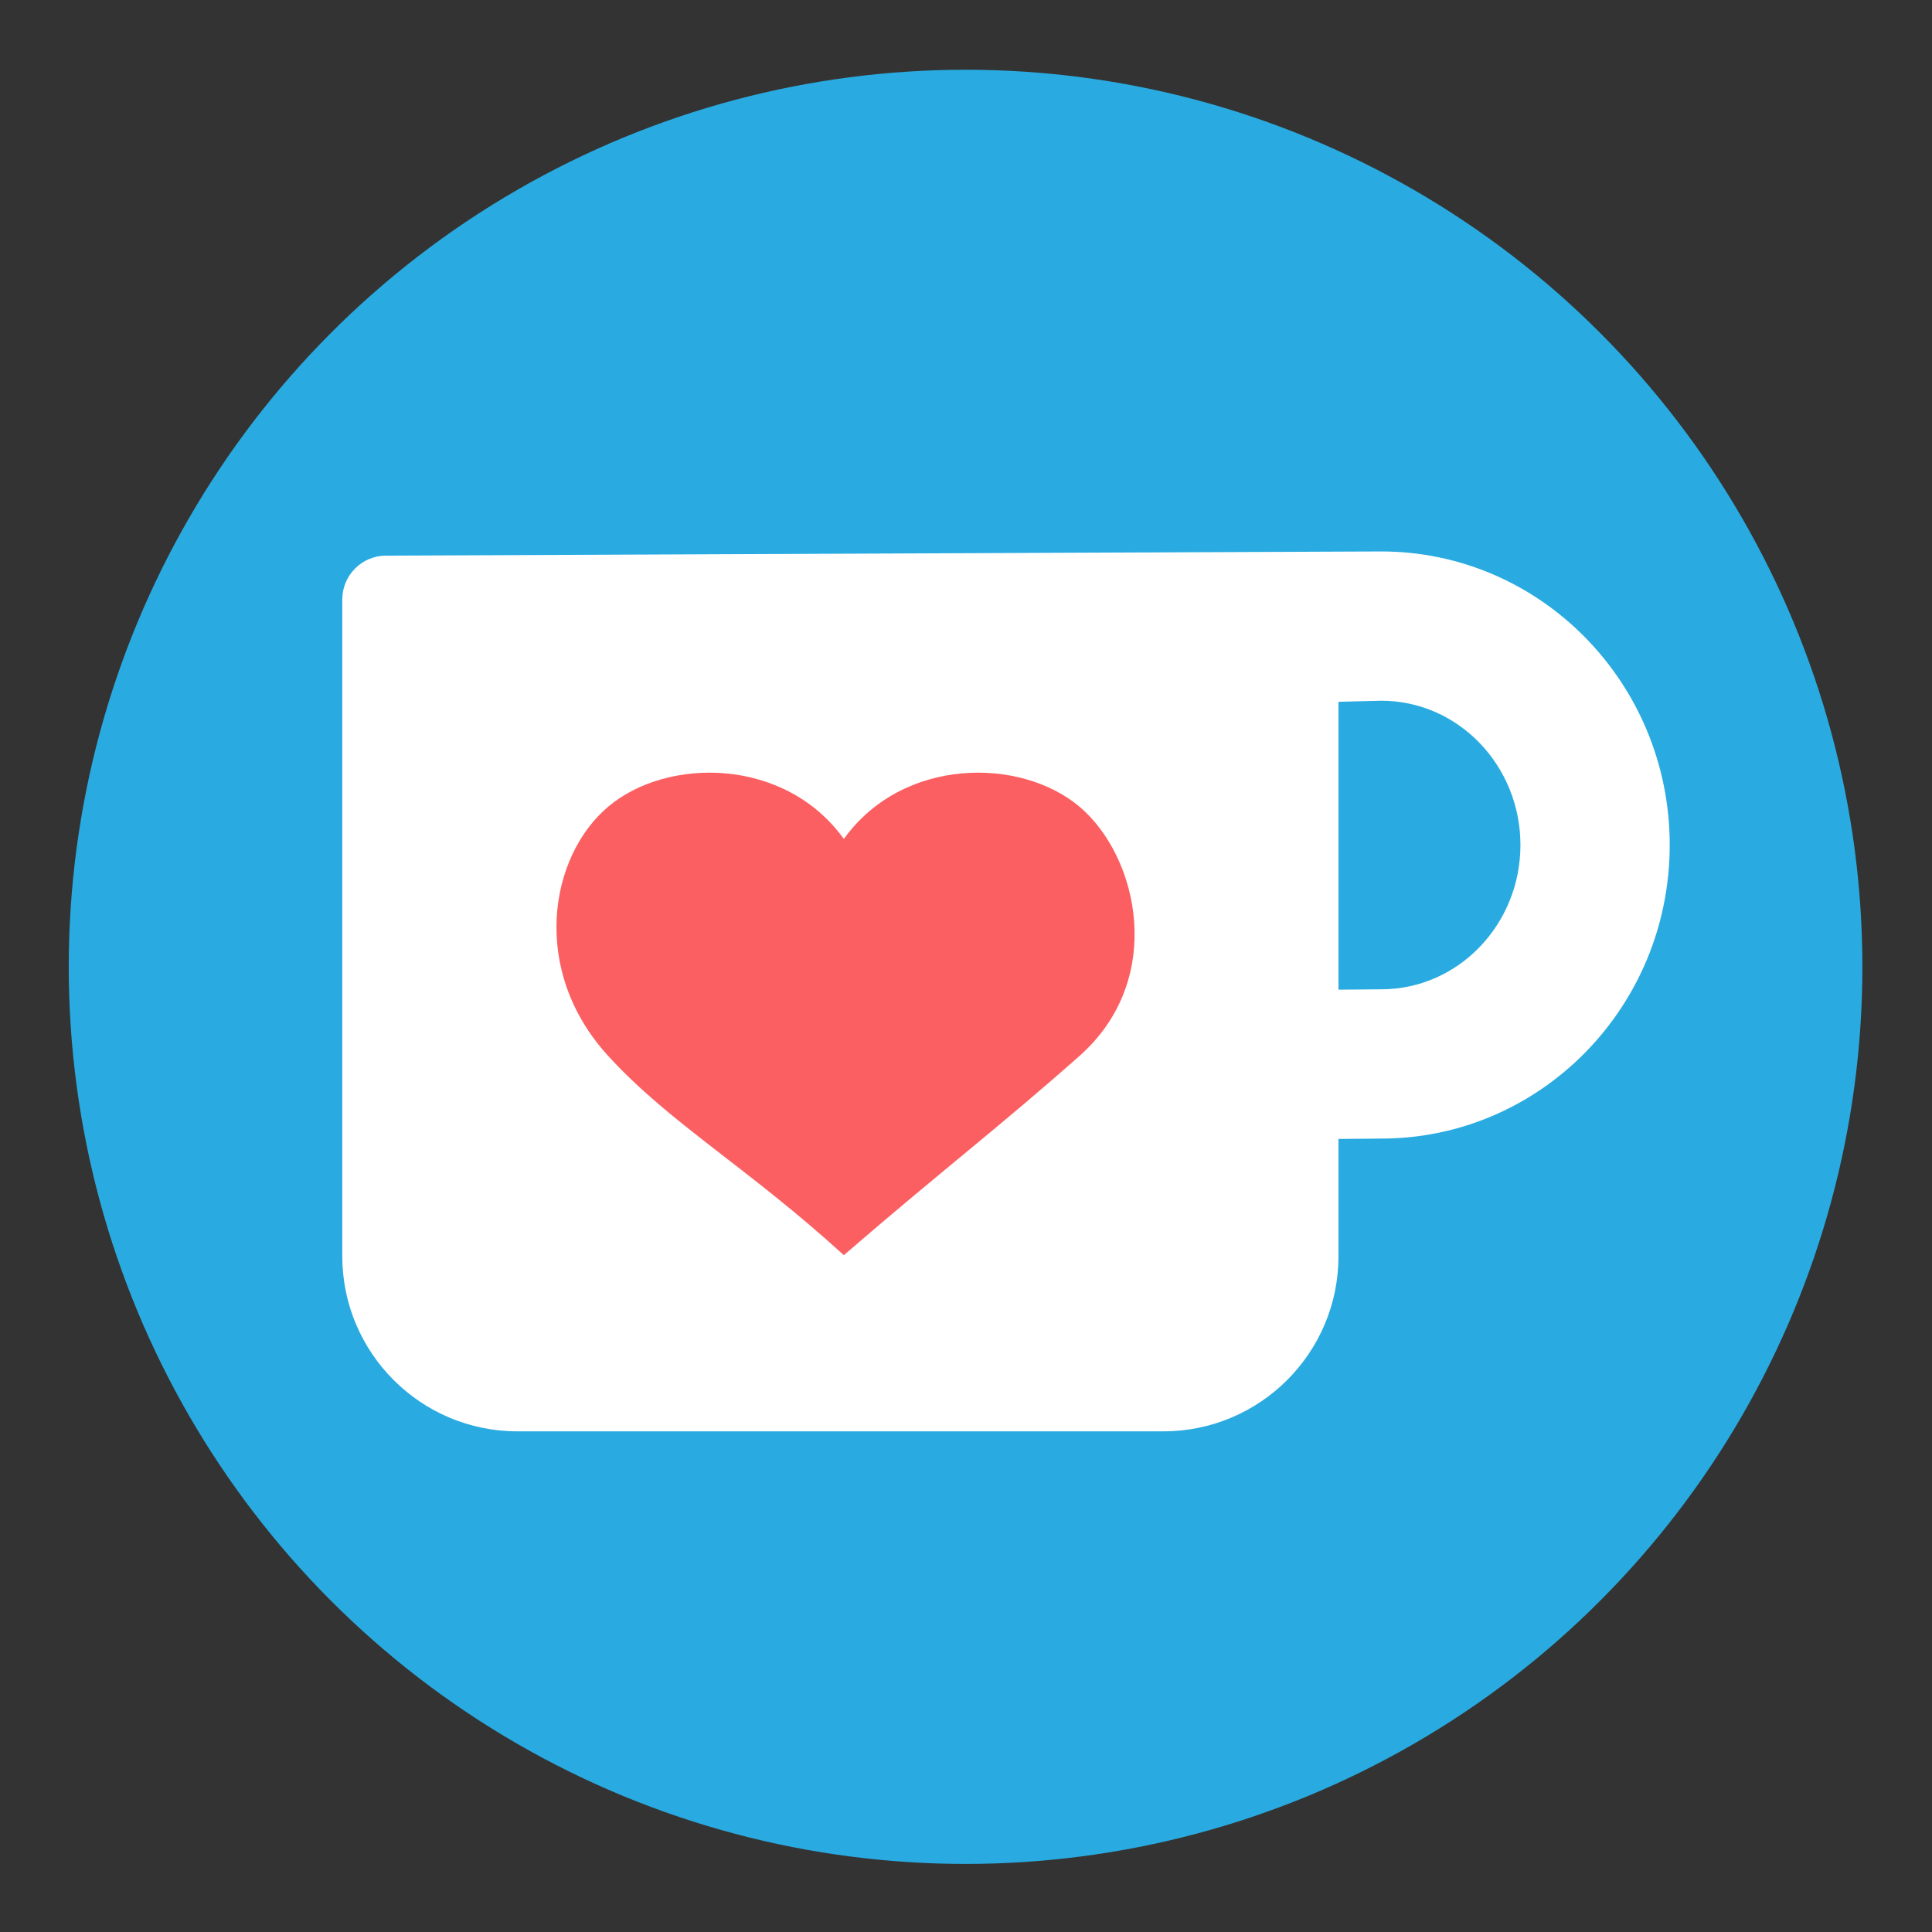 <?xml version="1.0" encoding="UTF-8" standalone="no"?>
<!DOCTYPE svg PUBLIC "-//W3C//DTD SVG 1.1//EN" "http://www.w3.org/Graphics/SVG/1.1/DTD/svg11.dtd">
<svg width="100%" height="100%" viewBox="0 0 256 256" version="1.1" xmlns="http://www.w3.org/2000/svg" xmlns:xlink="http://www.w3.org/1999/xlink" xml:space="preserve" xmlns:serif="http://www.serif.com/" style="fill-rule:evenodd;clip-rule:evenodd;stroke-linejoin:round;stroke-miterlimit:2;">
    <rect x="0" y="0" width="256" height="256" fill="#333333" stroke="none"/>
    <g transform="matrix(1,0,0,1,-2304,0)">
        <g id="Ko-Fi" transform="matrix(1.6,0,0,1.707,-15933.5,-373.411)">
            <rect x="11398.4" y="218.796" width="160" height="150" style="fill:none;"/>
            <g transform="matrix(0.625,0,0,0.586,9954.87,219.365)">
                <circle cx="2437.65" cy="127.028" r="118.833" style="fill:rgb(41,171,225);"/>
            </g>
            <g transform="matrix(0.625,0,0,0.586,9958.41,218.796)">
                <path d="M2487.06,72.974C2486.33,72.974 2355.2,73.528 2355.2,73.528C2352,73.528 2349.4,76.127 2349.4,79.328L2349.4,166.328C2349.4,179.132 2359.8,189.528 2372.6,189.528L2458.2,189.528C2471.01,189.528 2481.4,179.132 2481.4,166.328L2481.4,150.798C2484.07,150.778 2486.45,150.748 2487.06,150.748C2508.1,150.748 2525.29,133.385 2525.29,111.861C2525.29,90.337 2508.1,72.974 2487.06,72.974ZM2481.4,131.023L2481.4,92.891C2484.47,92.806 2486.74,92.748 2487.06,92.748C2497.31,92.748 2505.51,101.374 2505.51,111.861C2505.51,122.348 2497.31,130.974 2487.06,130.974C2486.54,130.974 2484.01,130.997 2481.4,131.023Z" style="fill:white;"/>
            </g>
            <g transform="matrix(0.692,0,0,0.586,9796.11,222.311)">
                <path d="M2416.49,105.061C2423.54,94.194 2437.64,94.194 2444.7,100.794C2451.75,107.394 2455.06,123.625 2444.7,133.794C2434.94,143.361 2428.27,148.928 2416.49,160.194C2405,148.594 2395.62,142.694 2388.28,133.794C2378.93,122.473 2381.22,107.394 2388.28,100.794C2395.33,94.194 2409.43,94.194 2416.49,105.061Z" style="fill:rgb(251,95,97);"/>
            </g>
        </g>
    </g>
</svg>
